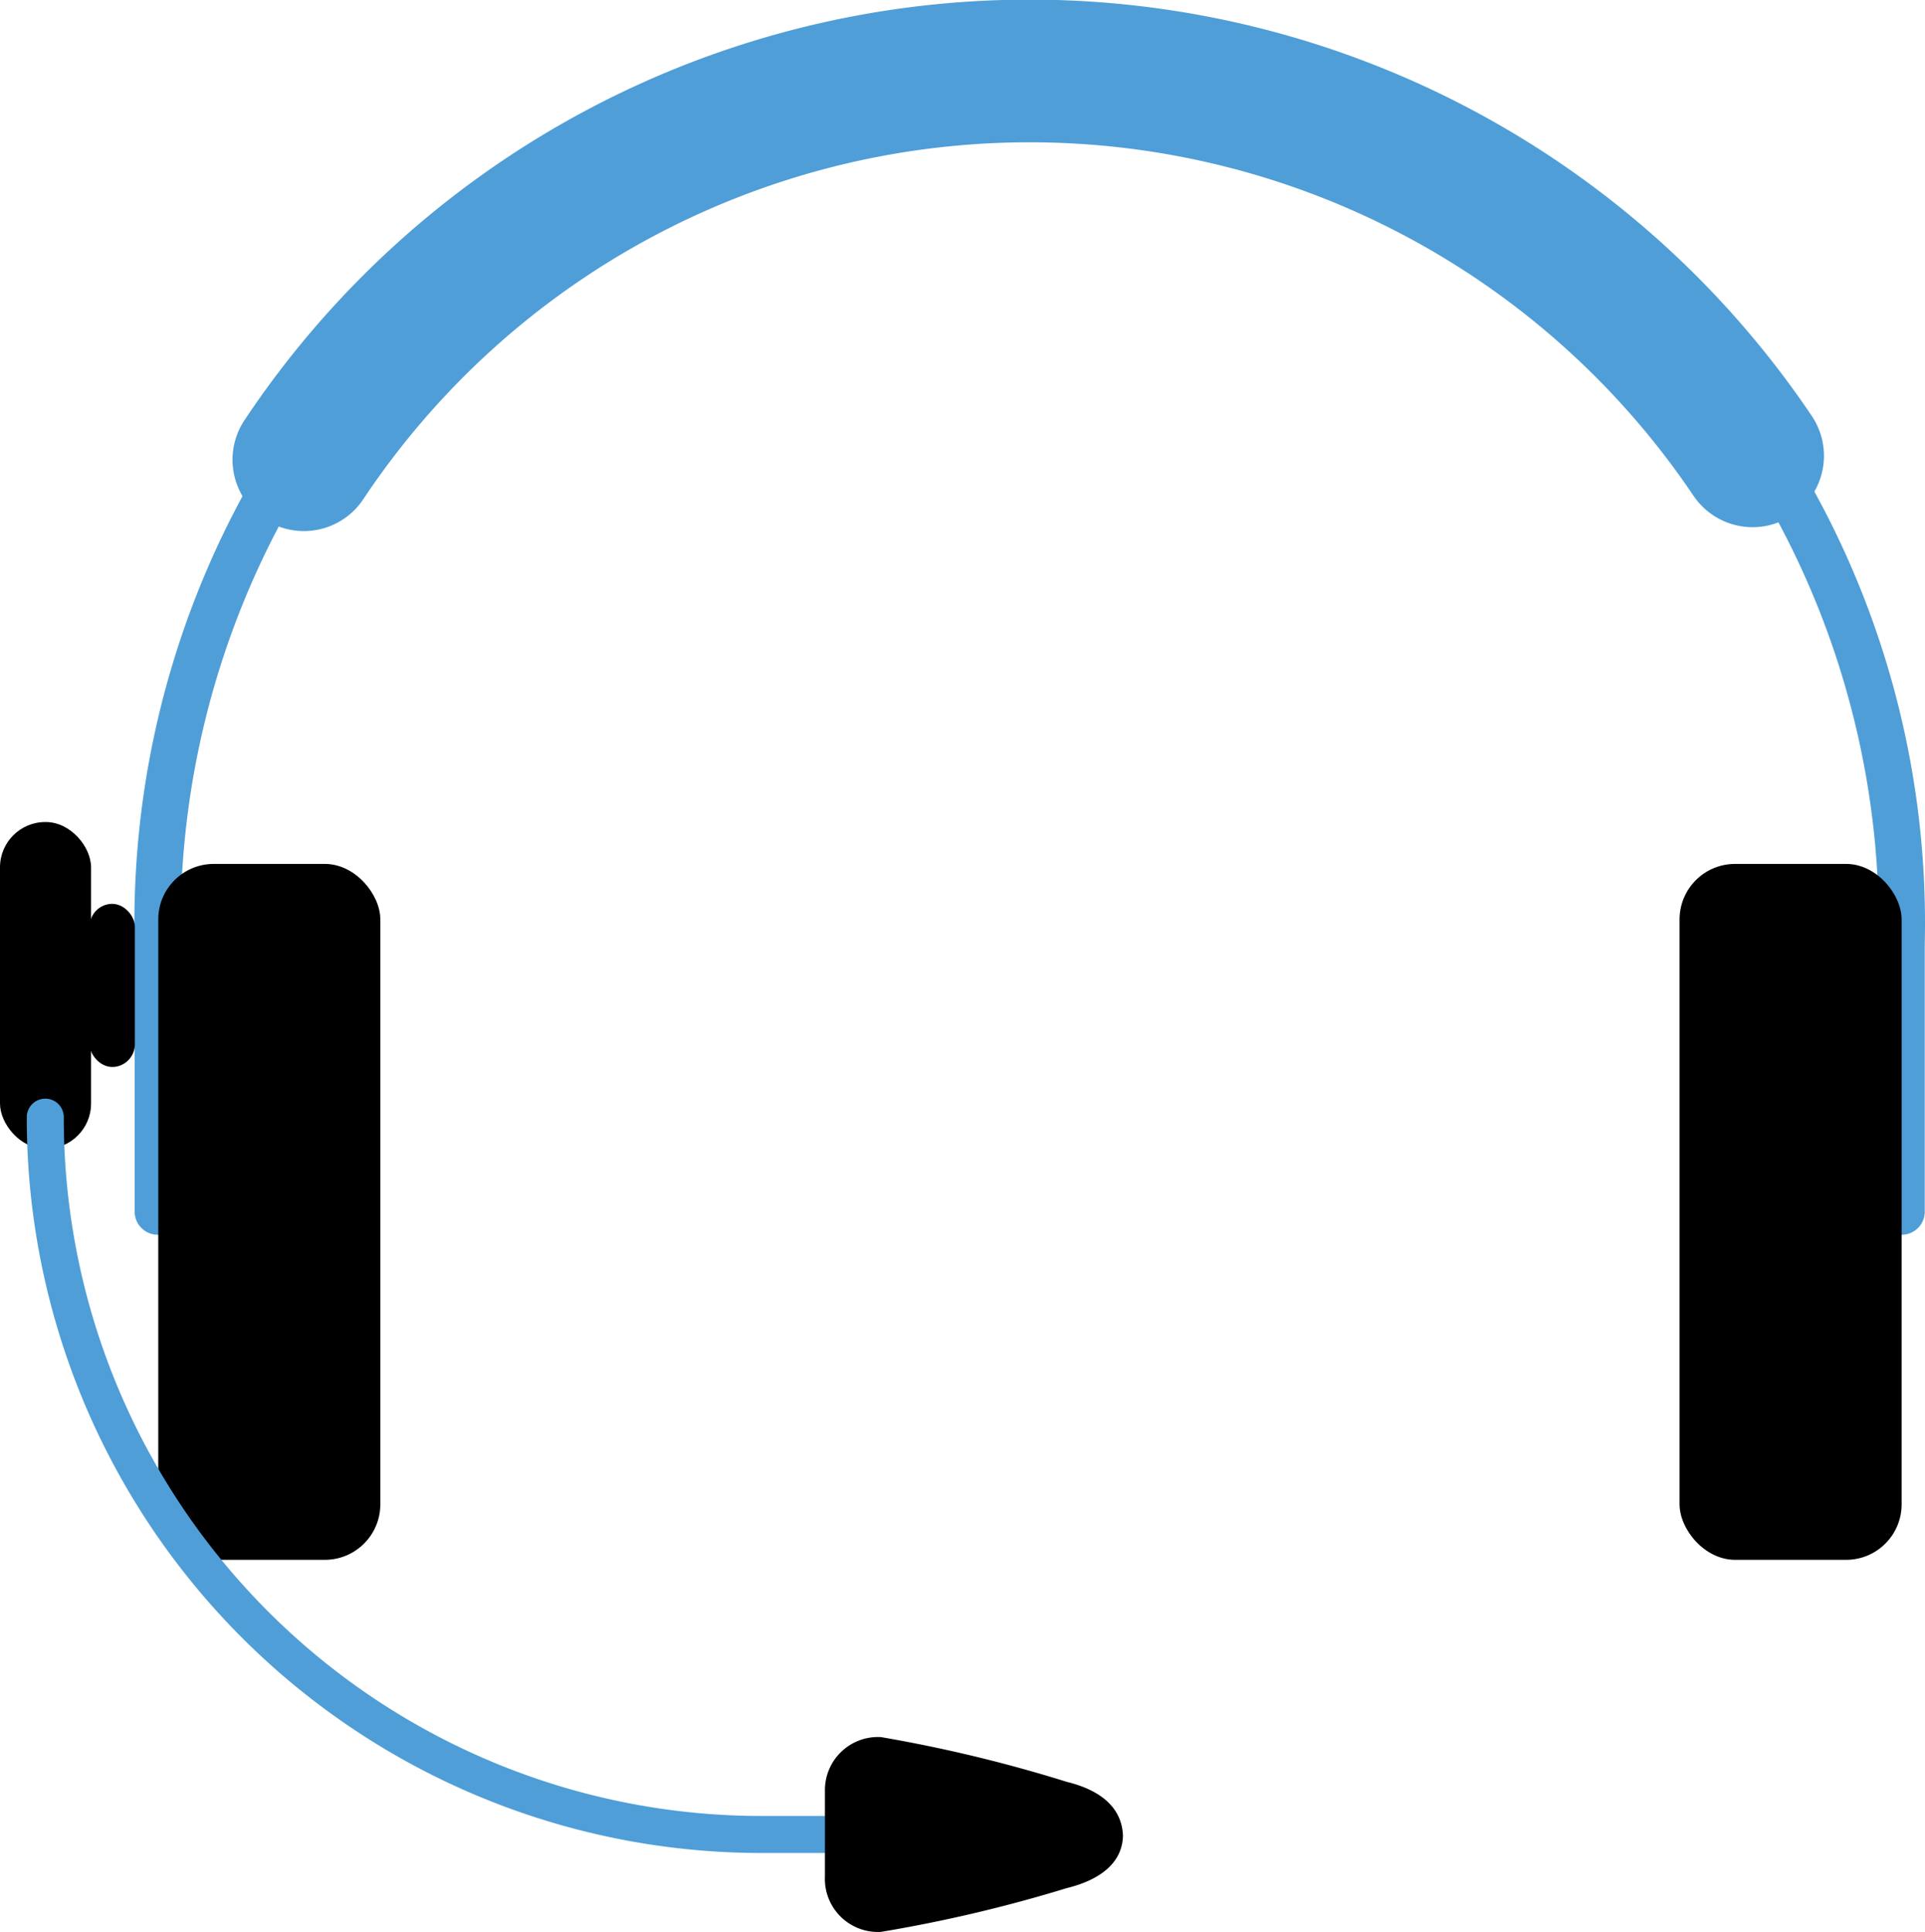 <svg id="Layer_1" data-name="Layer 1" xmlns="http://www.w3.org/2000/svg" viewBox="0 0 39.53 39.67"><defs><style>.cls-1,.cls-2,.cls-4{fill:none;stroke:#4f9ed7;stroke-linecap:round;stroke-miterlimit:10;}.cls-1{stroke-width:0.95px;}.cls-2{stroke-width:2.93px;}.cls-3{fill:#000;}.cls-4{stroke-width:0.76px;}</style></defs><path class="cls-1" d="M39.26,25.21V19.7a17.91,17.91,0,1,0-35.81,0v5.51" transform="translate(-0.21 -0.33)"/><path class="cls-2" d="M6.45,9.77A17.9,17.9,0,0,1,36.2,9.69" transform="translate(-0.21 -0.33)"/><rect class="cls-3" x="3.25" y="17.74" width="4.56" height="14.29" rx="1.14"/><rect class="cls-3" x="34.49" y="17.74" width="4.56" height="14.29" rx="1.14"/><rect class="cls-3" x="1.84" y="18.56" width="0.93" height="3.35" rx="0.47"/><rect class="cls-3" y="16.88" width="1.87" height="6.71" rx="0.93"/><path class="cls-4" d="M1.14,23.27A14.71,14.71,0,0,0,15.85,38h1.3" transform="translate(-0.21 -0.33)"/><path class="cls-3" d="M23.27,38c0,.6-.5.94-1.15,1.1A29.59,29.59,0,0,1,18.3,40a1.09,1.09,0,0,1-1.15-1.14V38h0v-.89A1.09,1.09,0,0,1,18.3,36a29.59,29.59,0,0,1,3.82.92c.65.16,1.13.5,1.15,1.11Z" transform="translate(-0.21 -0.33)"/></svg>